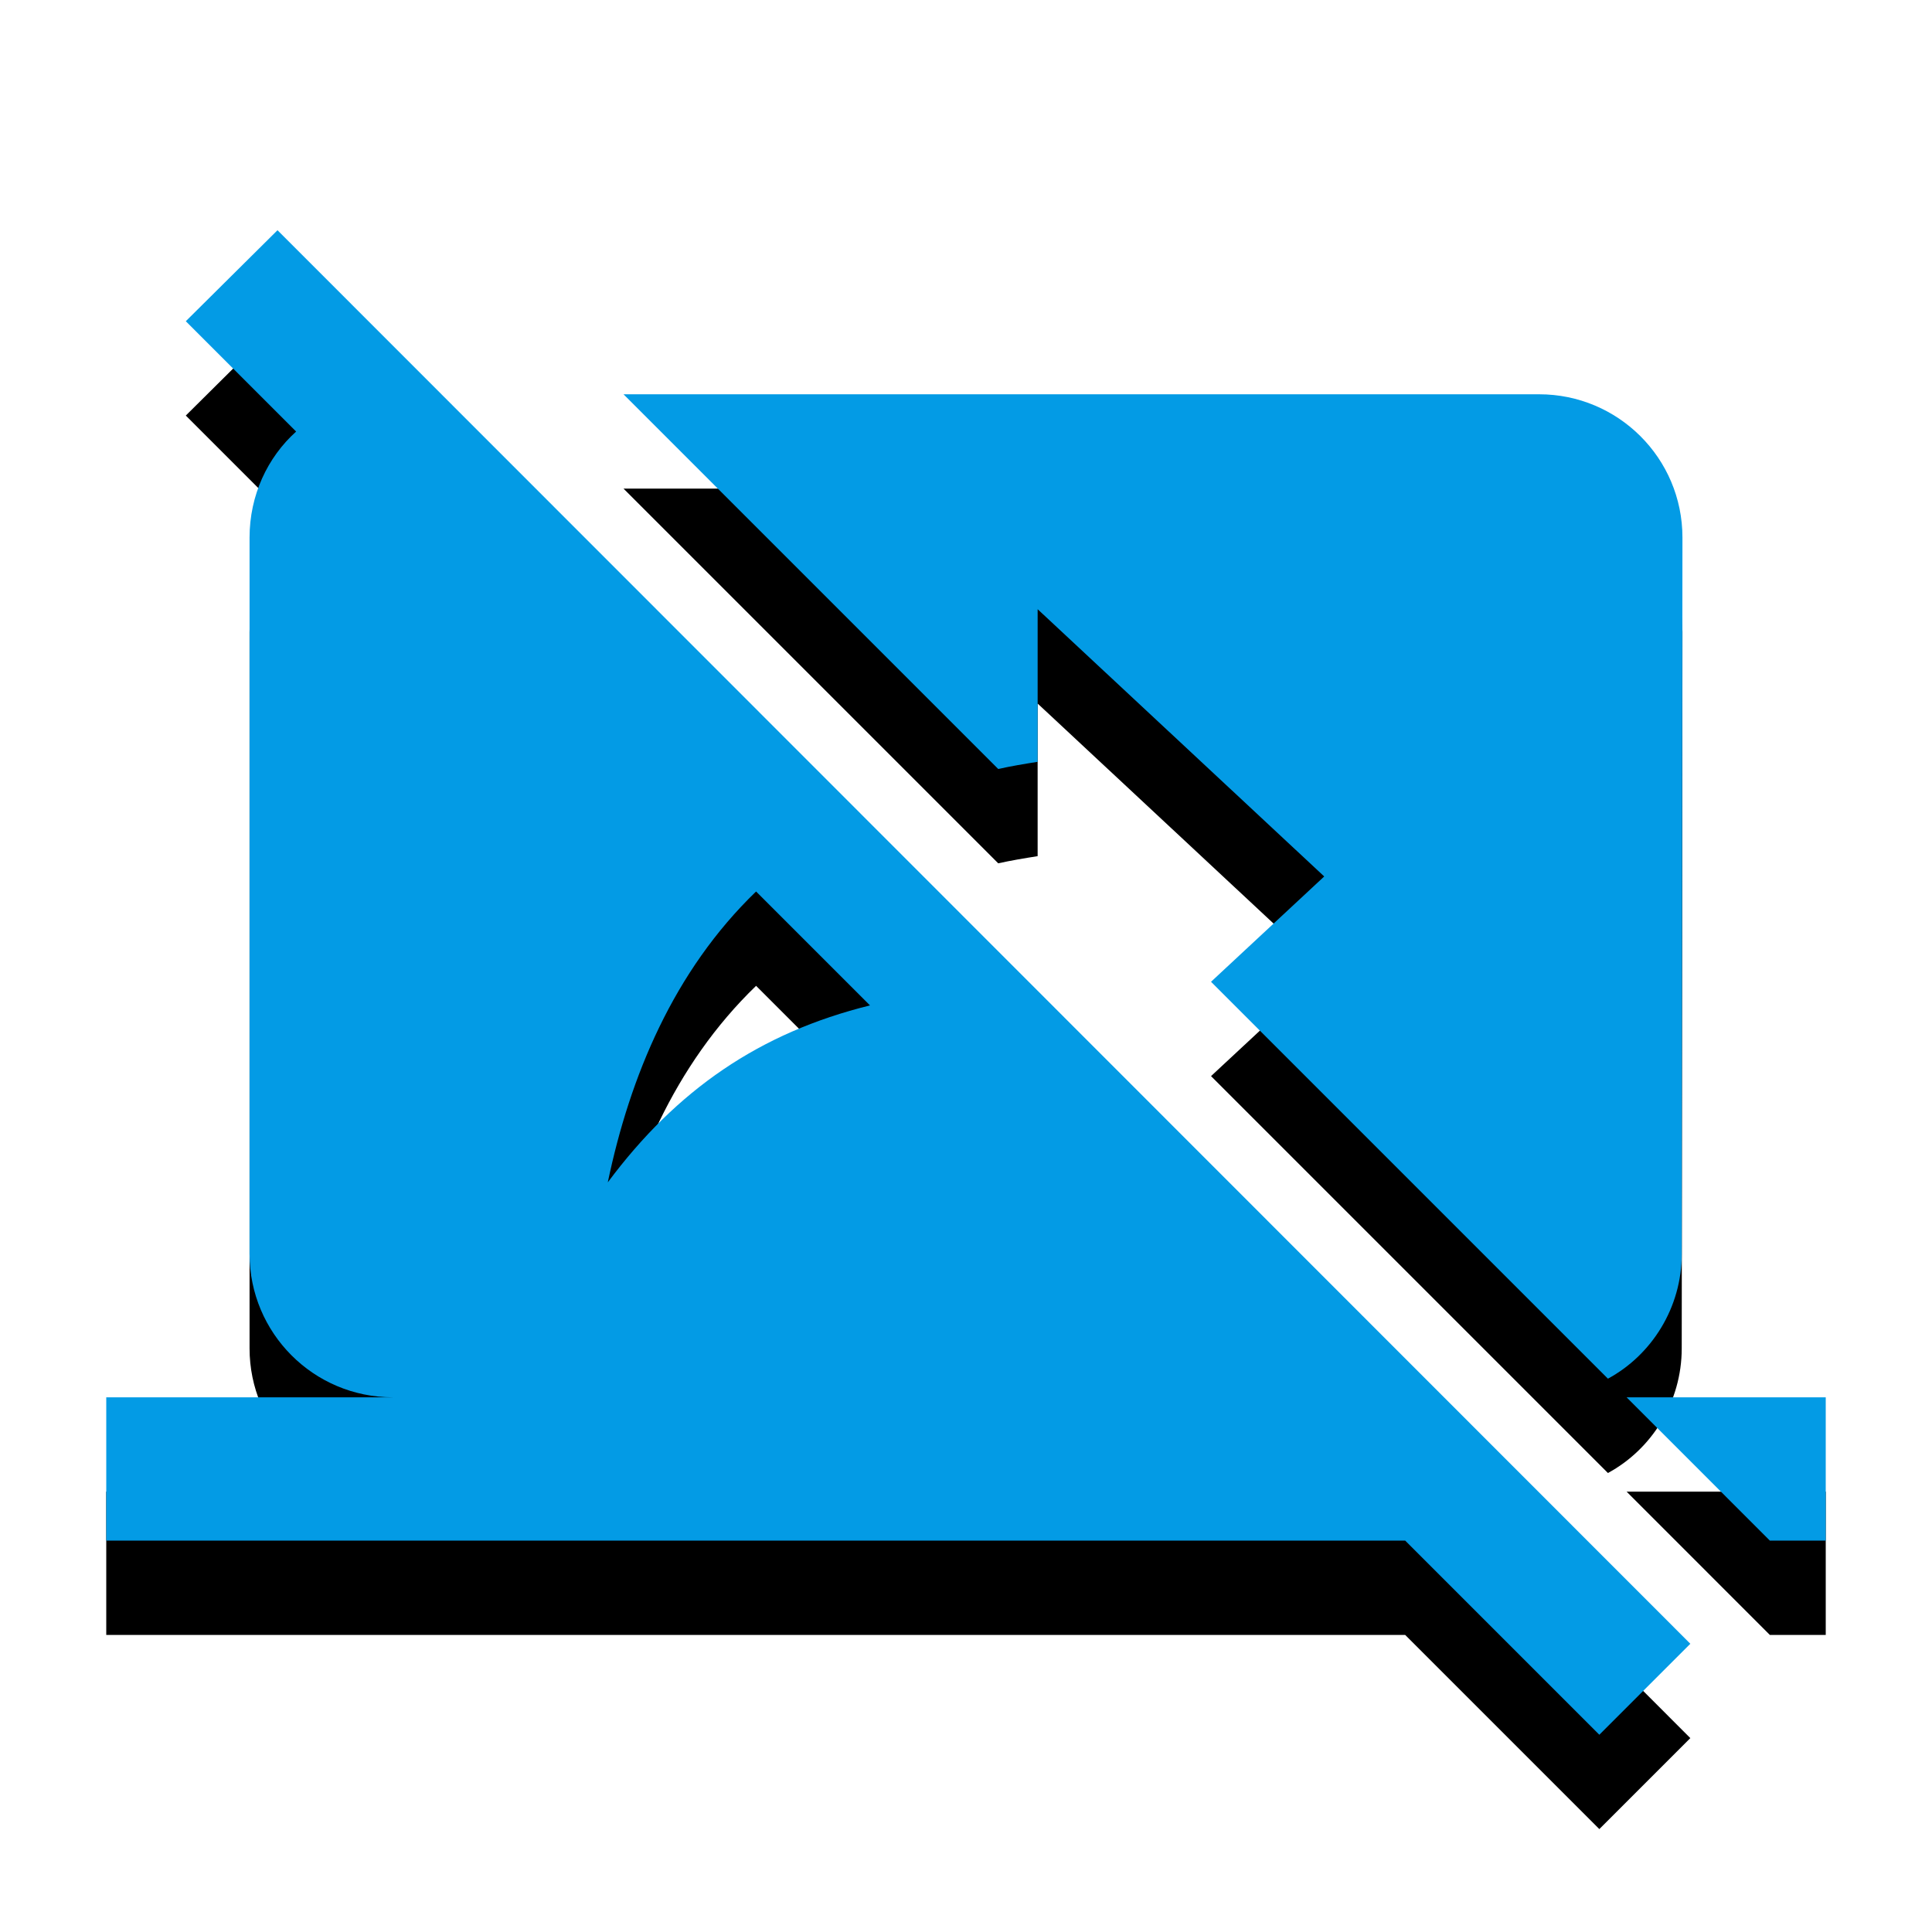 <svg version="1.1" xmlns="http://www.w3.org/2000/svg" xmlns:xlink="http://www.w3.org/1999/xlink" viewBox="0,0,1024,1024">
	<!-- Color names: teamapps-color-1 -->
	<desc>stop_screen_share icon - Licensed under Apache License v2.0 (http://www.apache.org/licenses/LICENSE-2.0) - Created with Iconfu.com - Derivative work of Material icons (Copyright Google Inc.)</desc>
	<defs>
		<clipPath id="clip-pcawoext">
			<path d="M0,1024v-944.99h1024v944.99z"/>
		</clipPath>
		<filter id="filter-QqHzcJFd" x="-11%" y="-6%" width="128%" height="140%" color-interpolation-filters="sRGB">
			<feColorMatrix values="1 0 0 0 0 0 1 0 0 0 0 0 1 0 0 0 0 0 0.2 0" in="SourceGraphic"/>
			<feOffset dy="20"/>
			<feGaussianBlur stdDeviation="11" result="blur0"/>
			<feColorMatrix values="1 0 0 0 0 0 1 0 0 0 0 0 1 0 0 0 0 0 0.3 0" in="SourceGraphic"/>
			<feOffset dy="30"/>
			<feGaussianBlur stdDeviation="20" result="blur1"/>
			<feMerge>
				<feMergeNode in="blur0"/>
				<feMergeNode in="blur1"/>
			</feMerge>
		</filter>
	</defs>
	<g fill="none" fill-rule="nonzero" style="mix-blend-mode: normal">
		<g clip-path="url(#clip-pcawoext)">
			<path d="M895.91,871.23l-48.23,48.22l-102.9,-102.9h-688.46v-75.95h151.9c-42.15,0 -75.95,-34.18 -75.95,-75.94v-379.74c0,-22.4 9.5,-42.52 24.69,-56.19l-58.48,-58.48l48.6,-48.23zM852.24,730.73l-210.37,-210.37l59.99,-55.82l-151.89,-141.64v80.88c-7.22,1.14 -14.05,2.28 -20.89,3.8l-198.6,-198.6h485.3c41.77,0 75.95,33.79 75.95,75.94l-0.38,379.74c0,28.48 -15.95,53.54 -39.12,66.07zM461.12,532.89l-60.38,-60.38c-43.67,42.15 -66.83,97.96 -78.6,154.17c36.45,-48.99 80.5,-79.36 138.98,-93.79zM967.68,740.6v75.95h-29.62l-75.94,-75.95z" fill="#000000" filter="url(#filter-QqHzcJFd)"/>
		</g>
		<g>
			<g color="#039be5" class="teamapps-color-1">
				<path d="M895.91,871.23l-48.23,48.22l-102.9,-102.9h-688.46v-75.95h151.9c-42.15,0 -75.95,-34.18 -75.95,-75.94v-379.74c0,-22.4 9.5,-42.52 24.69,-56.19l-58.48,-58.48l48.6,-48.23zM852.24,730.73l-210.37,-210.37l59.99,-55.82l-151.89,-141.64v80.88c-7.22,1.14 -14.05,2.28 -20.89,3.8l-198.6,-198.6h485.3c41.77,0 75.95,33.79 75.95,75.94l-0.38,379.74c0,28.48 -15.95,53.54 -39.12,66.07zM461.12,532.89l-60.38,-60.38c-43.67,42.15 -66.83,97.96 -78.6,154.17c36.45,-48.99 80.5,-79.36 138.98,-93.79zM967.68,740.6v75.95h-29.62l-75.94,-75.95z" fill="currentColor"/>
			</g>
		</g>
	</g>
</svg>